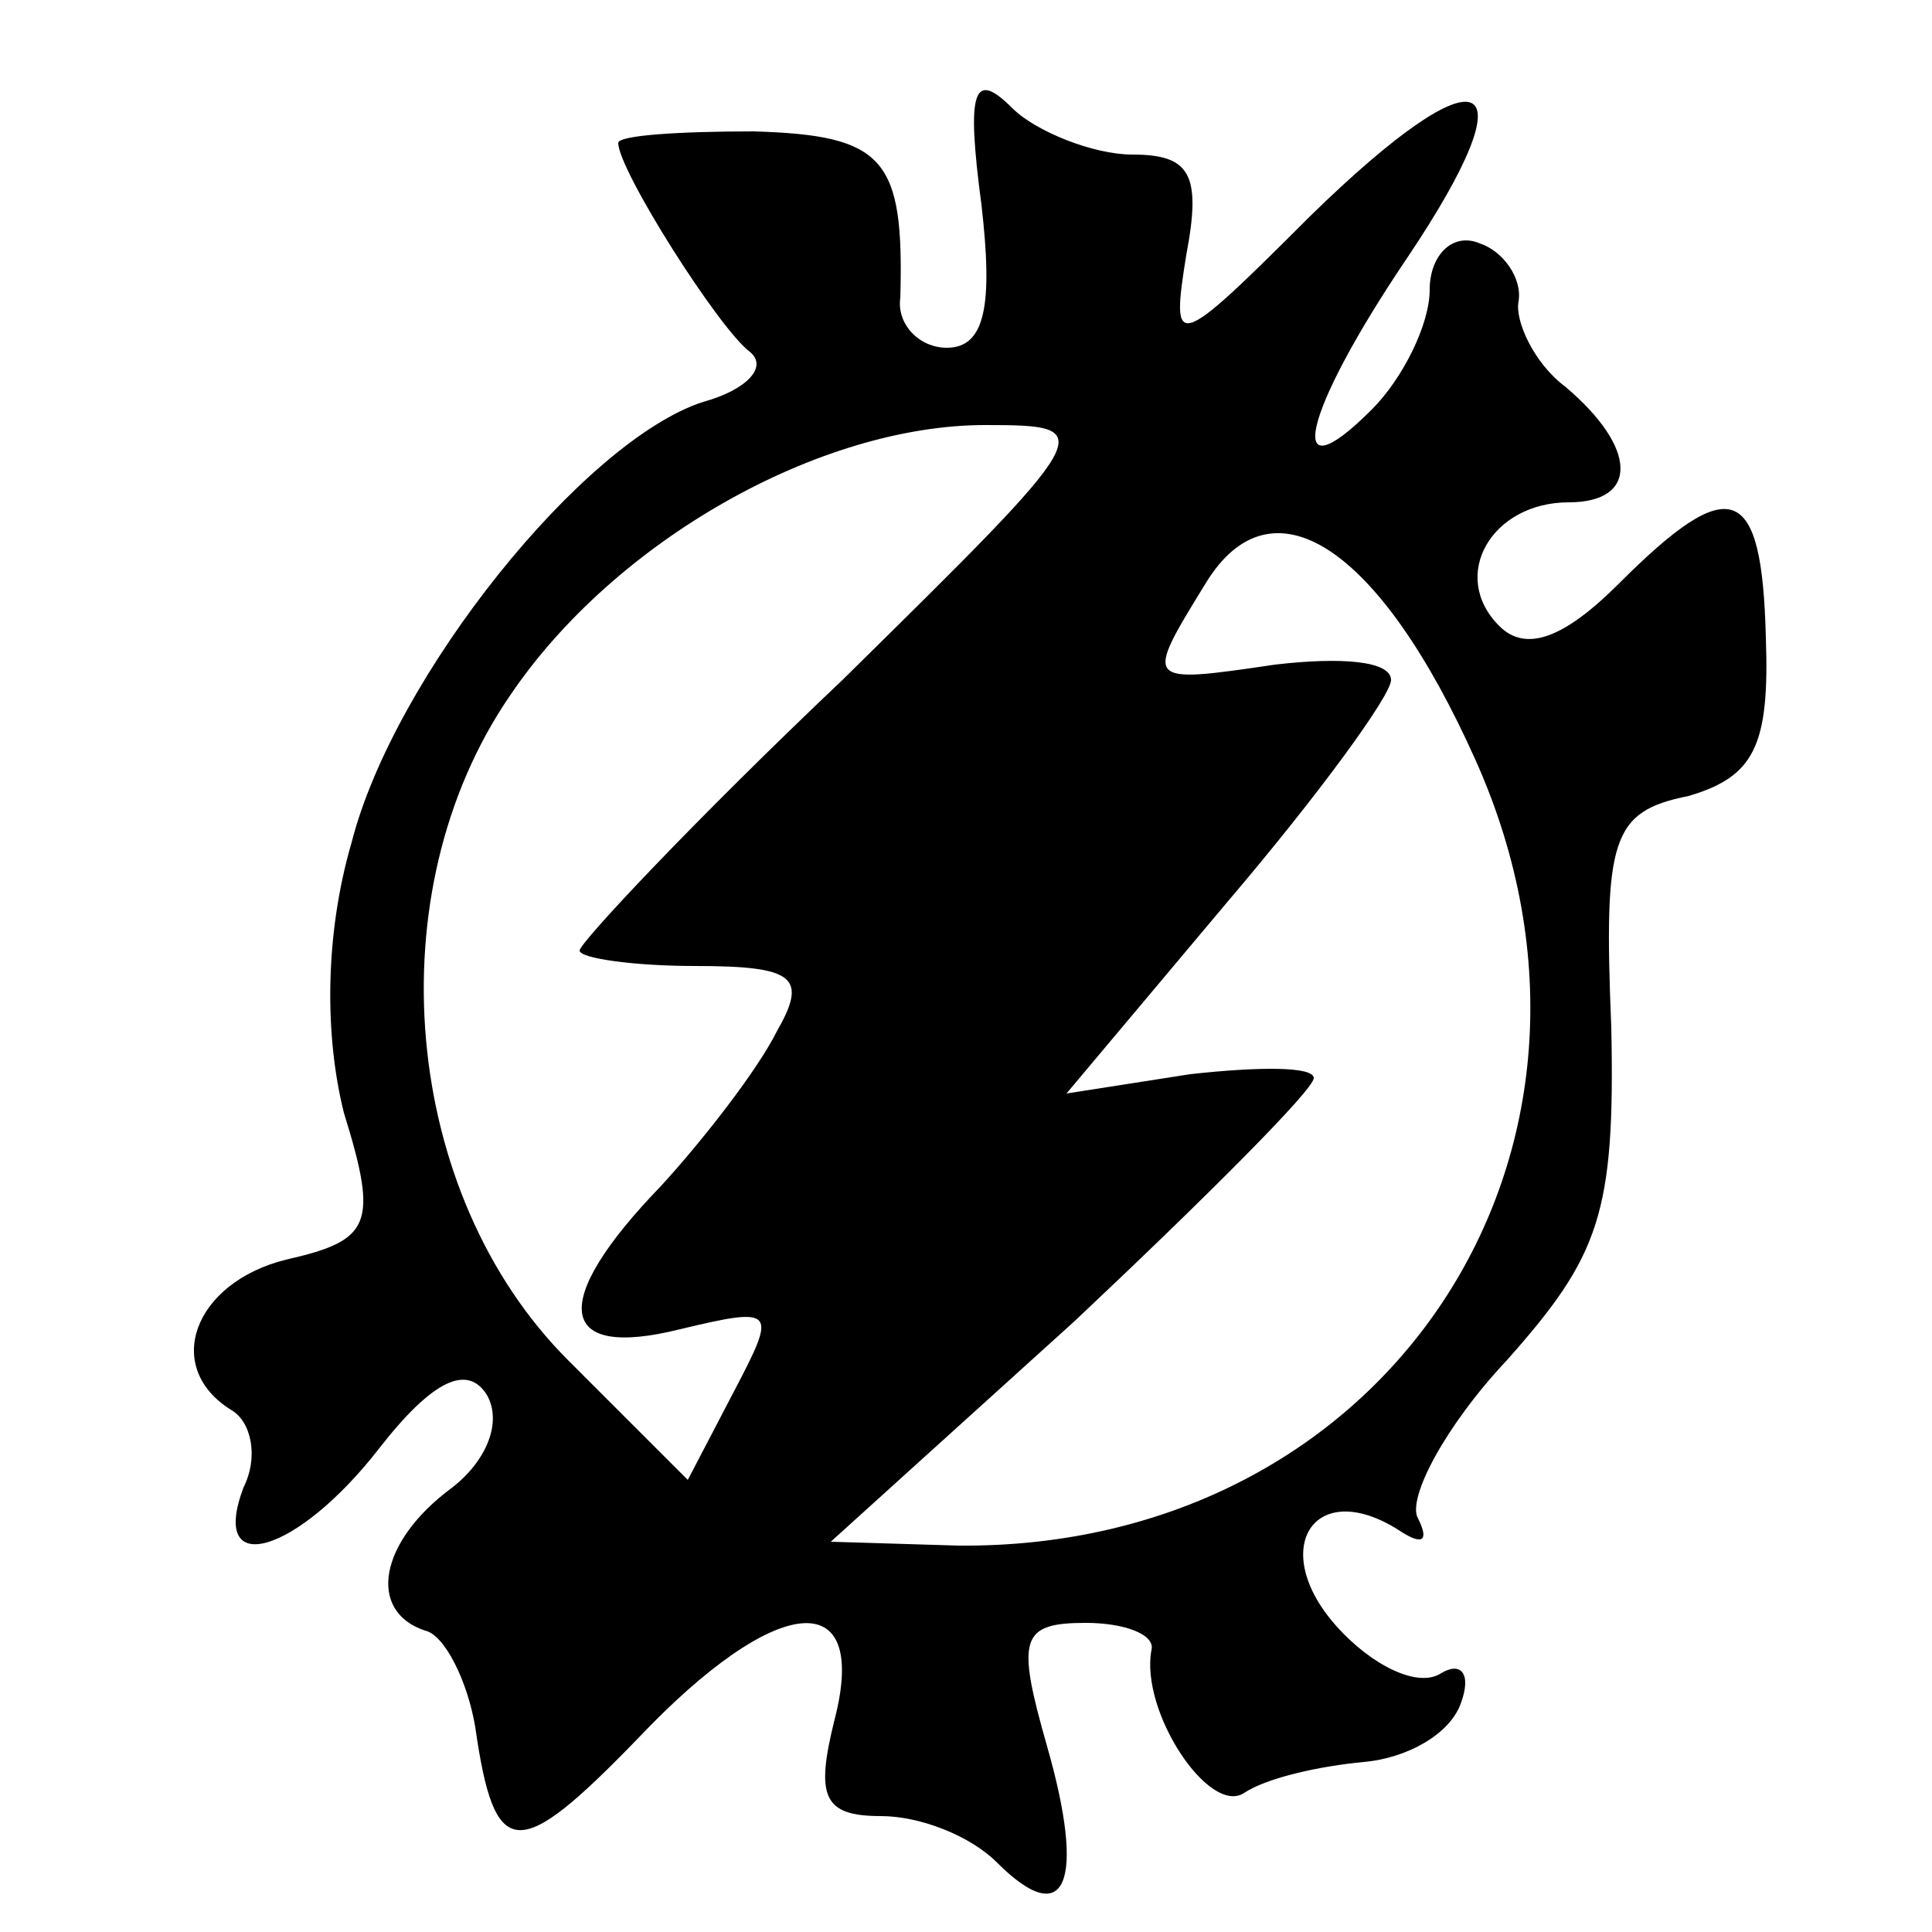 <?xml version="1.0" standalone="no"?>
<!DOCTYPE svg PUBLIC "-//W3C//DTD SVG 20010904//EN"
 "http://www.w3.org/TR/2001/REC-SVG-20010904/DTD/svg10.dtd">
<svg version="1.0" xmlns="http://www.w3.org/2000/svg"
 width="50pt" height="50pt" viewBox="0 0 50 50"
 preserveAspectRatio="xMidYMid meet">
<g transform="translate(0,50) scale(0.1,-0.1)"
fill="#000000" stroke="none">
<path d="M254 447 c3 -26 1 -37 -9 -37 -7 0 -13 6 -12 13 1 36 -4 42 -38 43
-19 0 -35 -1 -35 -3 0 -7 26 -48 34 -54 5 -4 -1 -10 -12 -13 -31 -10 -80 -71
-91 -114 -7 -24 -7 -50 -2 -70 9 -29 7 -33 -15 -38 -24 -6 -32 -28 -14 -39 5
-3 7 -12 3 -20 -9 -24 14 -17 35 10 14 18 23 22 28 14 4 -7 0 -17 -9 -24 -19
-14 -22 -32 -7 -37 5 -1 11 -13 13 -25 5 -35 11 -35 42 -3 36 38 60 40 51 5
-5 -20 -3 -25 12 -25 10 0 23 -5 30 -12 18 -18 23 -5 13 30 -8 28 -7 32 10 32
10 0 18 -3 17 -7 -3 -16 15 -43 24 -37 6 4 20 7 31 8 11 1 22 7 25 15 3 8 0
11 -5 8 -6 -4 -18 2 -27 12 -18 20 -6 39 16 25 6 -4 8 -3 5 3 -3 5 7 24 23 41
24 27 28 38 27 86 -2 49 0 56 20 60 17 5 21 13 20 41 -1 40 -9 43 -38 14 -14
-14 -24 -18 -31 -11 -13 13 -2 32 18 32 18 0 18 14 -1 30 -8 6 -13 17 -12 22
1 6 -4 13 -10 15 -7 3 -13 -3 -13 -12 0 -9 -7 -23 -15 -31 -23 -23 -18 -1 9
39 33 49 20 55 -25 11 -35 -35 -36 -35 -32 -10 4 21 1 26 -14 26 -10 0 -25 6
-31 12 -10 10 -12 5 -8 -25z m-36 -123 c-38 -36 -68 -68 -68 -70 0 -2 14 -4
30 -4 26 0 29 -3 21 -17 -5 -10 -19 -28 -30 -40 -29 -30 -27 -45 5 -37 25 6
25 5 14 -16 l-12 -23 -31 31 c-43 43 -50 121 -15 172 27 40 80 70 123 70 30 0
29 -1 -37 -66z m164 -21 c45 -101 -23 -204 -134 -203 l-33 1 63 57 c34 32 62
60 62 63 0 3 -14 3 -32 1 l-32 -5 42 50 c23 27 42 53 42 57 0 5 -13 6 -30 4
-34 -5 -34 -5 -18 21 17 28 45 10 70 -46z"/>
</g>
</svg>
